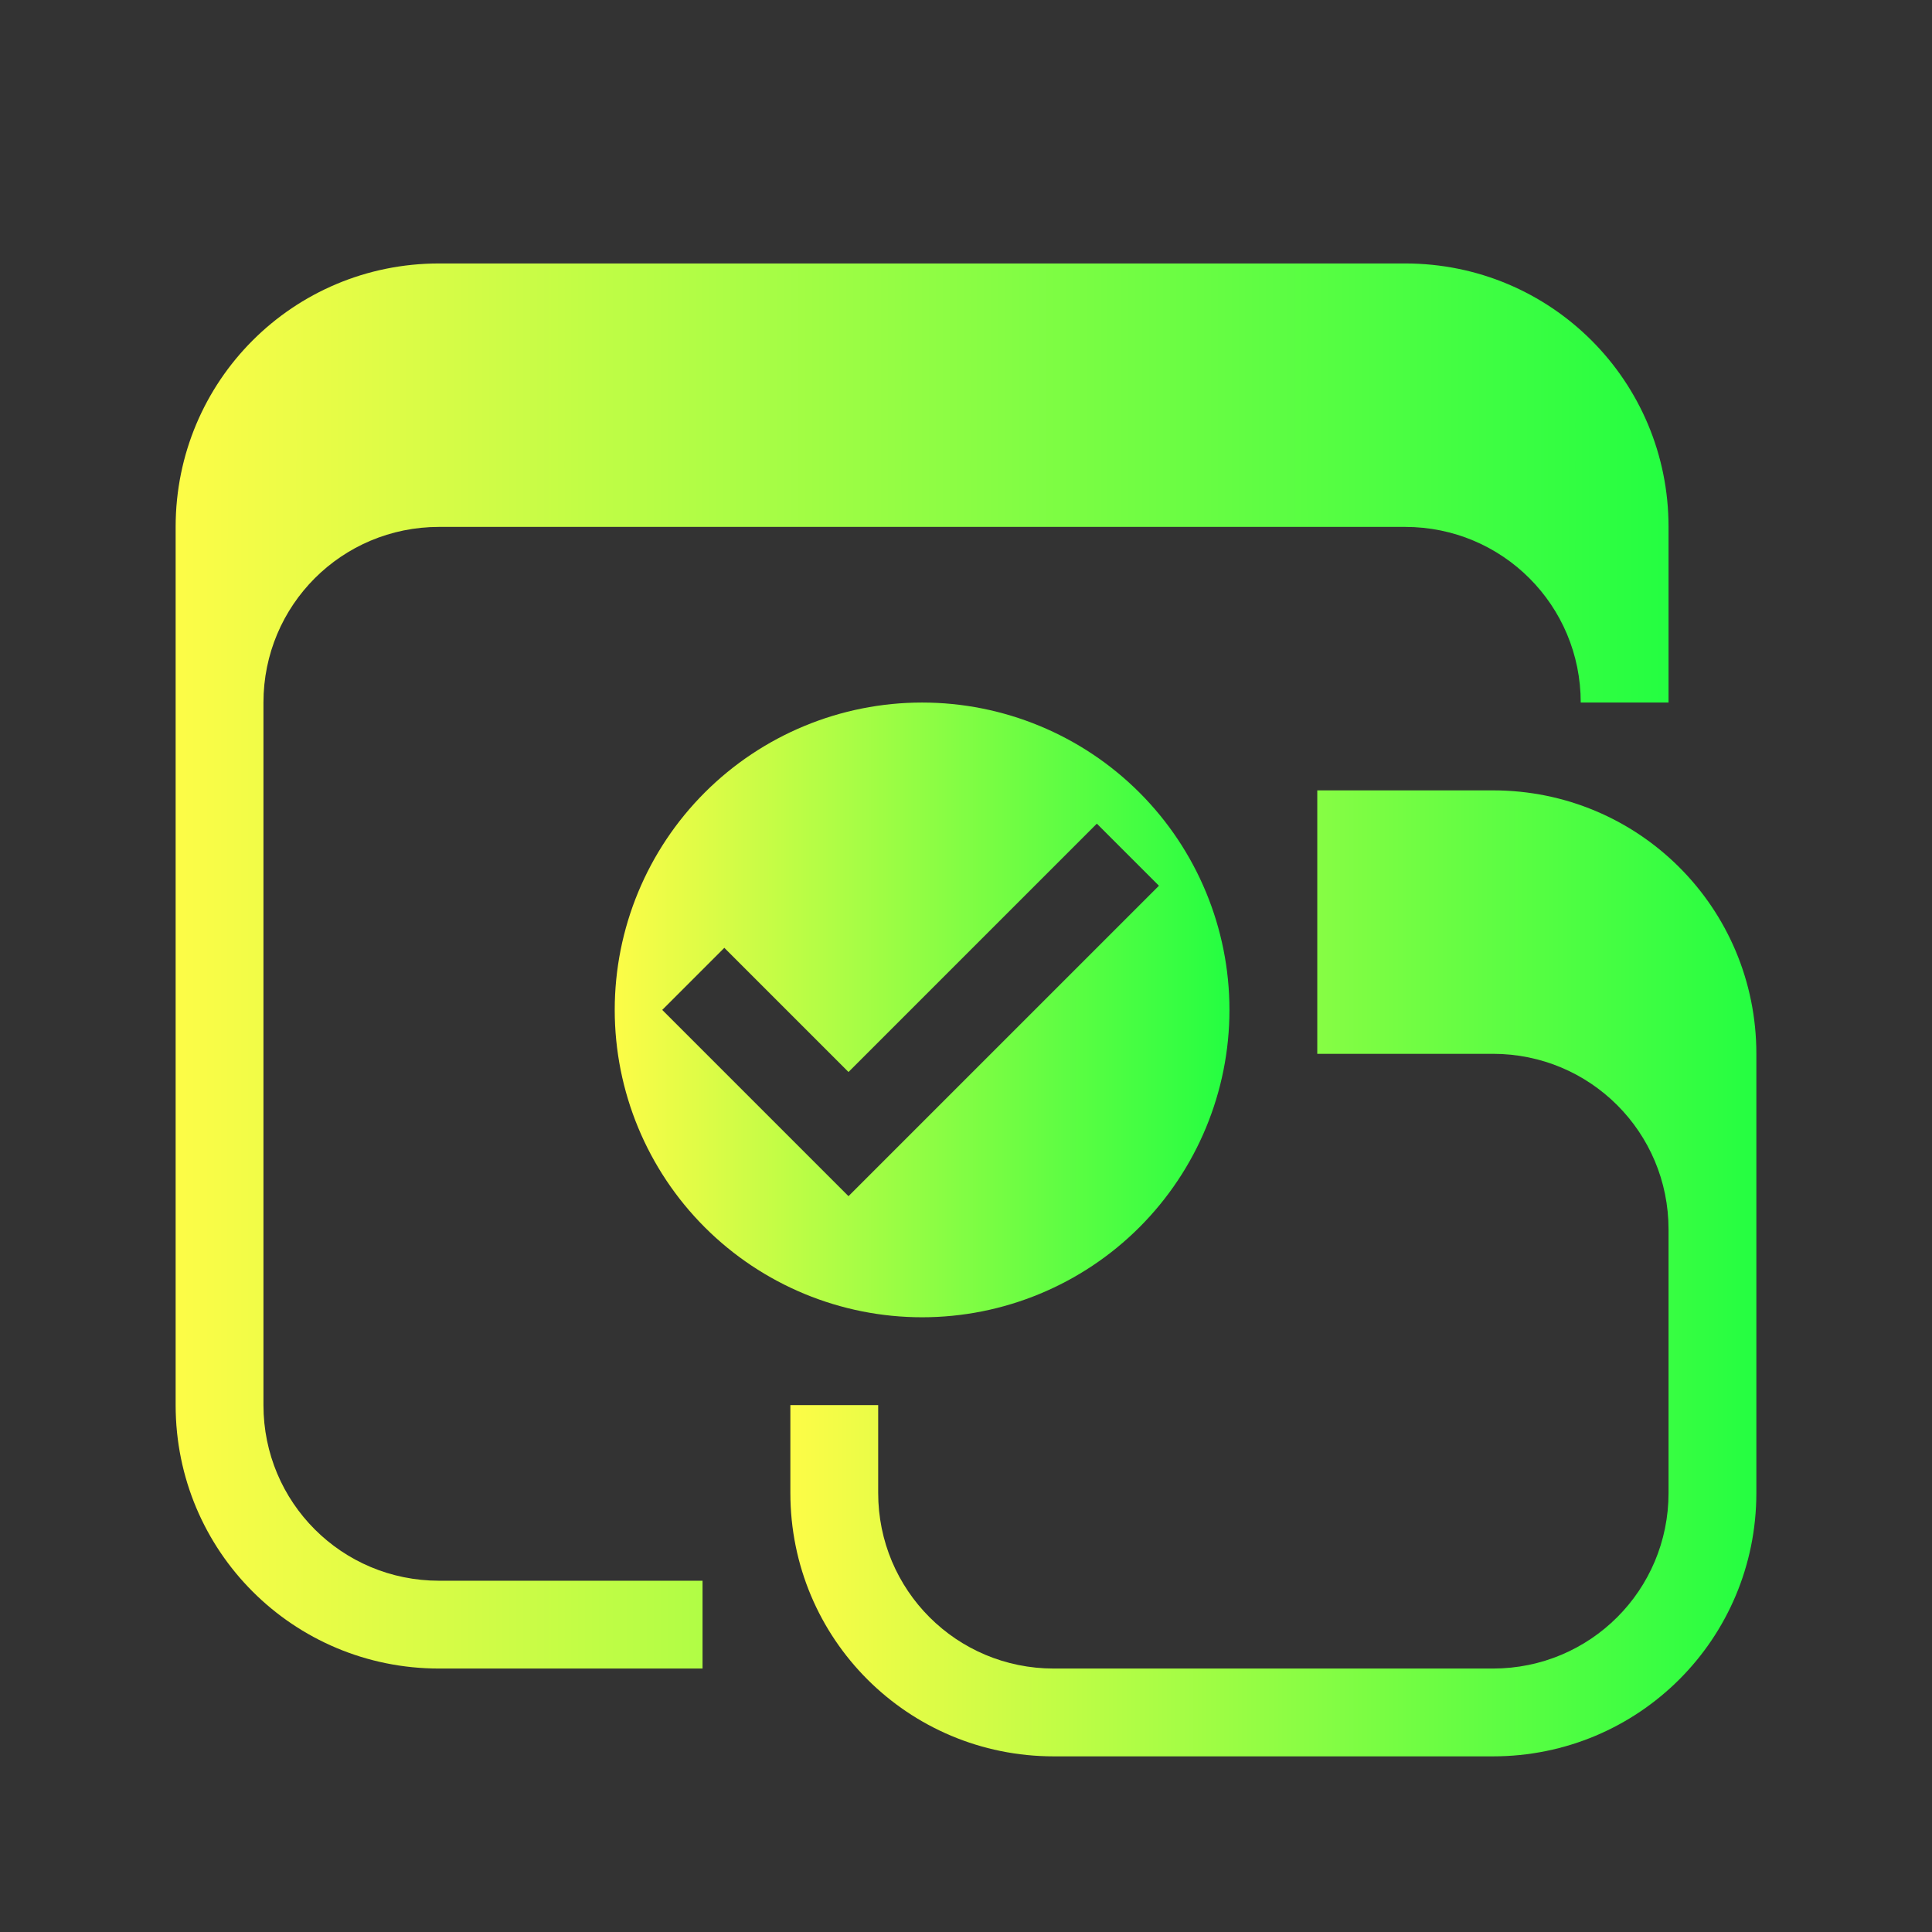<svg width="22" height="22" viewBox="0 0 22 22" fill="none" xmlns="http://www.w3.org/2000/svg">
<rect x="0" y="0" width="22" height="22" fill="#333333" stroke="none"/>
<path d="M5 3C3.338 3 2 4.338 2 6V16C2 17.662 3.338 19 5 19H8V18H5C3.892 18 3 17.108 3 16V8C3 6.892 3.892 6 5 6H16C17.108 6 18 6.892 18 8H19V6C19 4.338 17.662 3 16 3H5Z" fill="url(#paint0_linear_10_14670)"/>
<path d="M15 9V12H17C18.108 12 19 12.892 19 14V17C19 18.108 18.108 19 17 19H12C10.892 19 10 18.108 10 17V16H9V17C9 18.662 10.338 20 12 20H17C18.662 20 20 18.662 20 17V12C20 10.338 18.662 9 17 9H15Z" fill="url(#paint1_linear_10_14670)"/>
<path d="M10.5 8C9.572 8 8.681 8.369 8.025 9.025C7.369 9.681 7 10.572 7 11.5C7 12.428 7.369 13.319 8.025 13.975C8.681 14.631 9.572 15 10.5 15C11.428 15 12.319 14.631 12.975 13.975C13.631 13.319 14 12.428 14 11.5C14 10.572 13.631 9.681 12.975 9.025C12.319 8.369 11.428 8 10.5 8ZM12.49 9.379L13.197 10.086L9.662 13.621L7.541 11.5L8.248 10.793L9.662 12.207L12.49 9.379Z" fill="url(#paint2_linear_10_14670)"/>
<defs>
<linearGradient id="paint0_linear_10_14670" x1="2" y1="11" x2="19" y2="11" gradientUnits="userSpaceOnUse">
<stop stop-color="#FDFC47"/>
<stop offset="1" stop-color="#24FE41"/>
</linearGradient>
<linearGradient id="paint1_linear_10_14670" x1="9" y1="14.5" x2="20" y2="14.5" gradientUnits="userSpaceOnUse">
<stop stop-color="#FDFC47"/>
<stop offset="1" stop-color="#24FE41"/>
</linearGradient>
<linearGradient id="paint2_linear_10_14670" x1="7" y1="11.5" x2="14" y2="11.5" gradientUnits="userSpaceOnUse">
<stop stop-color="#FDFC47"/>
<stop offset="1" stop-color="#24FE41"/>
</linearGradient>
</defs>
</svg>
